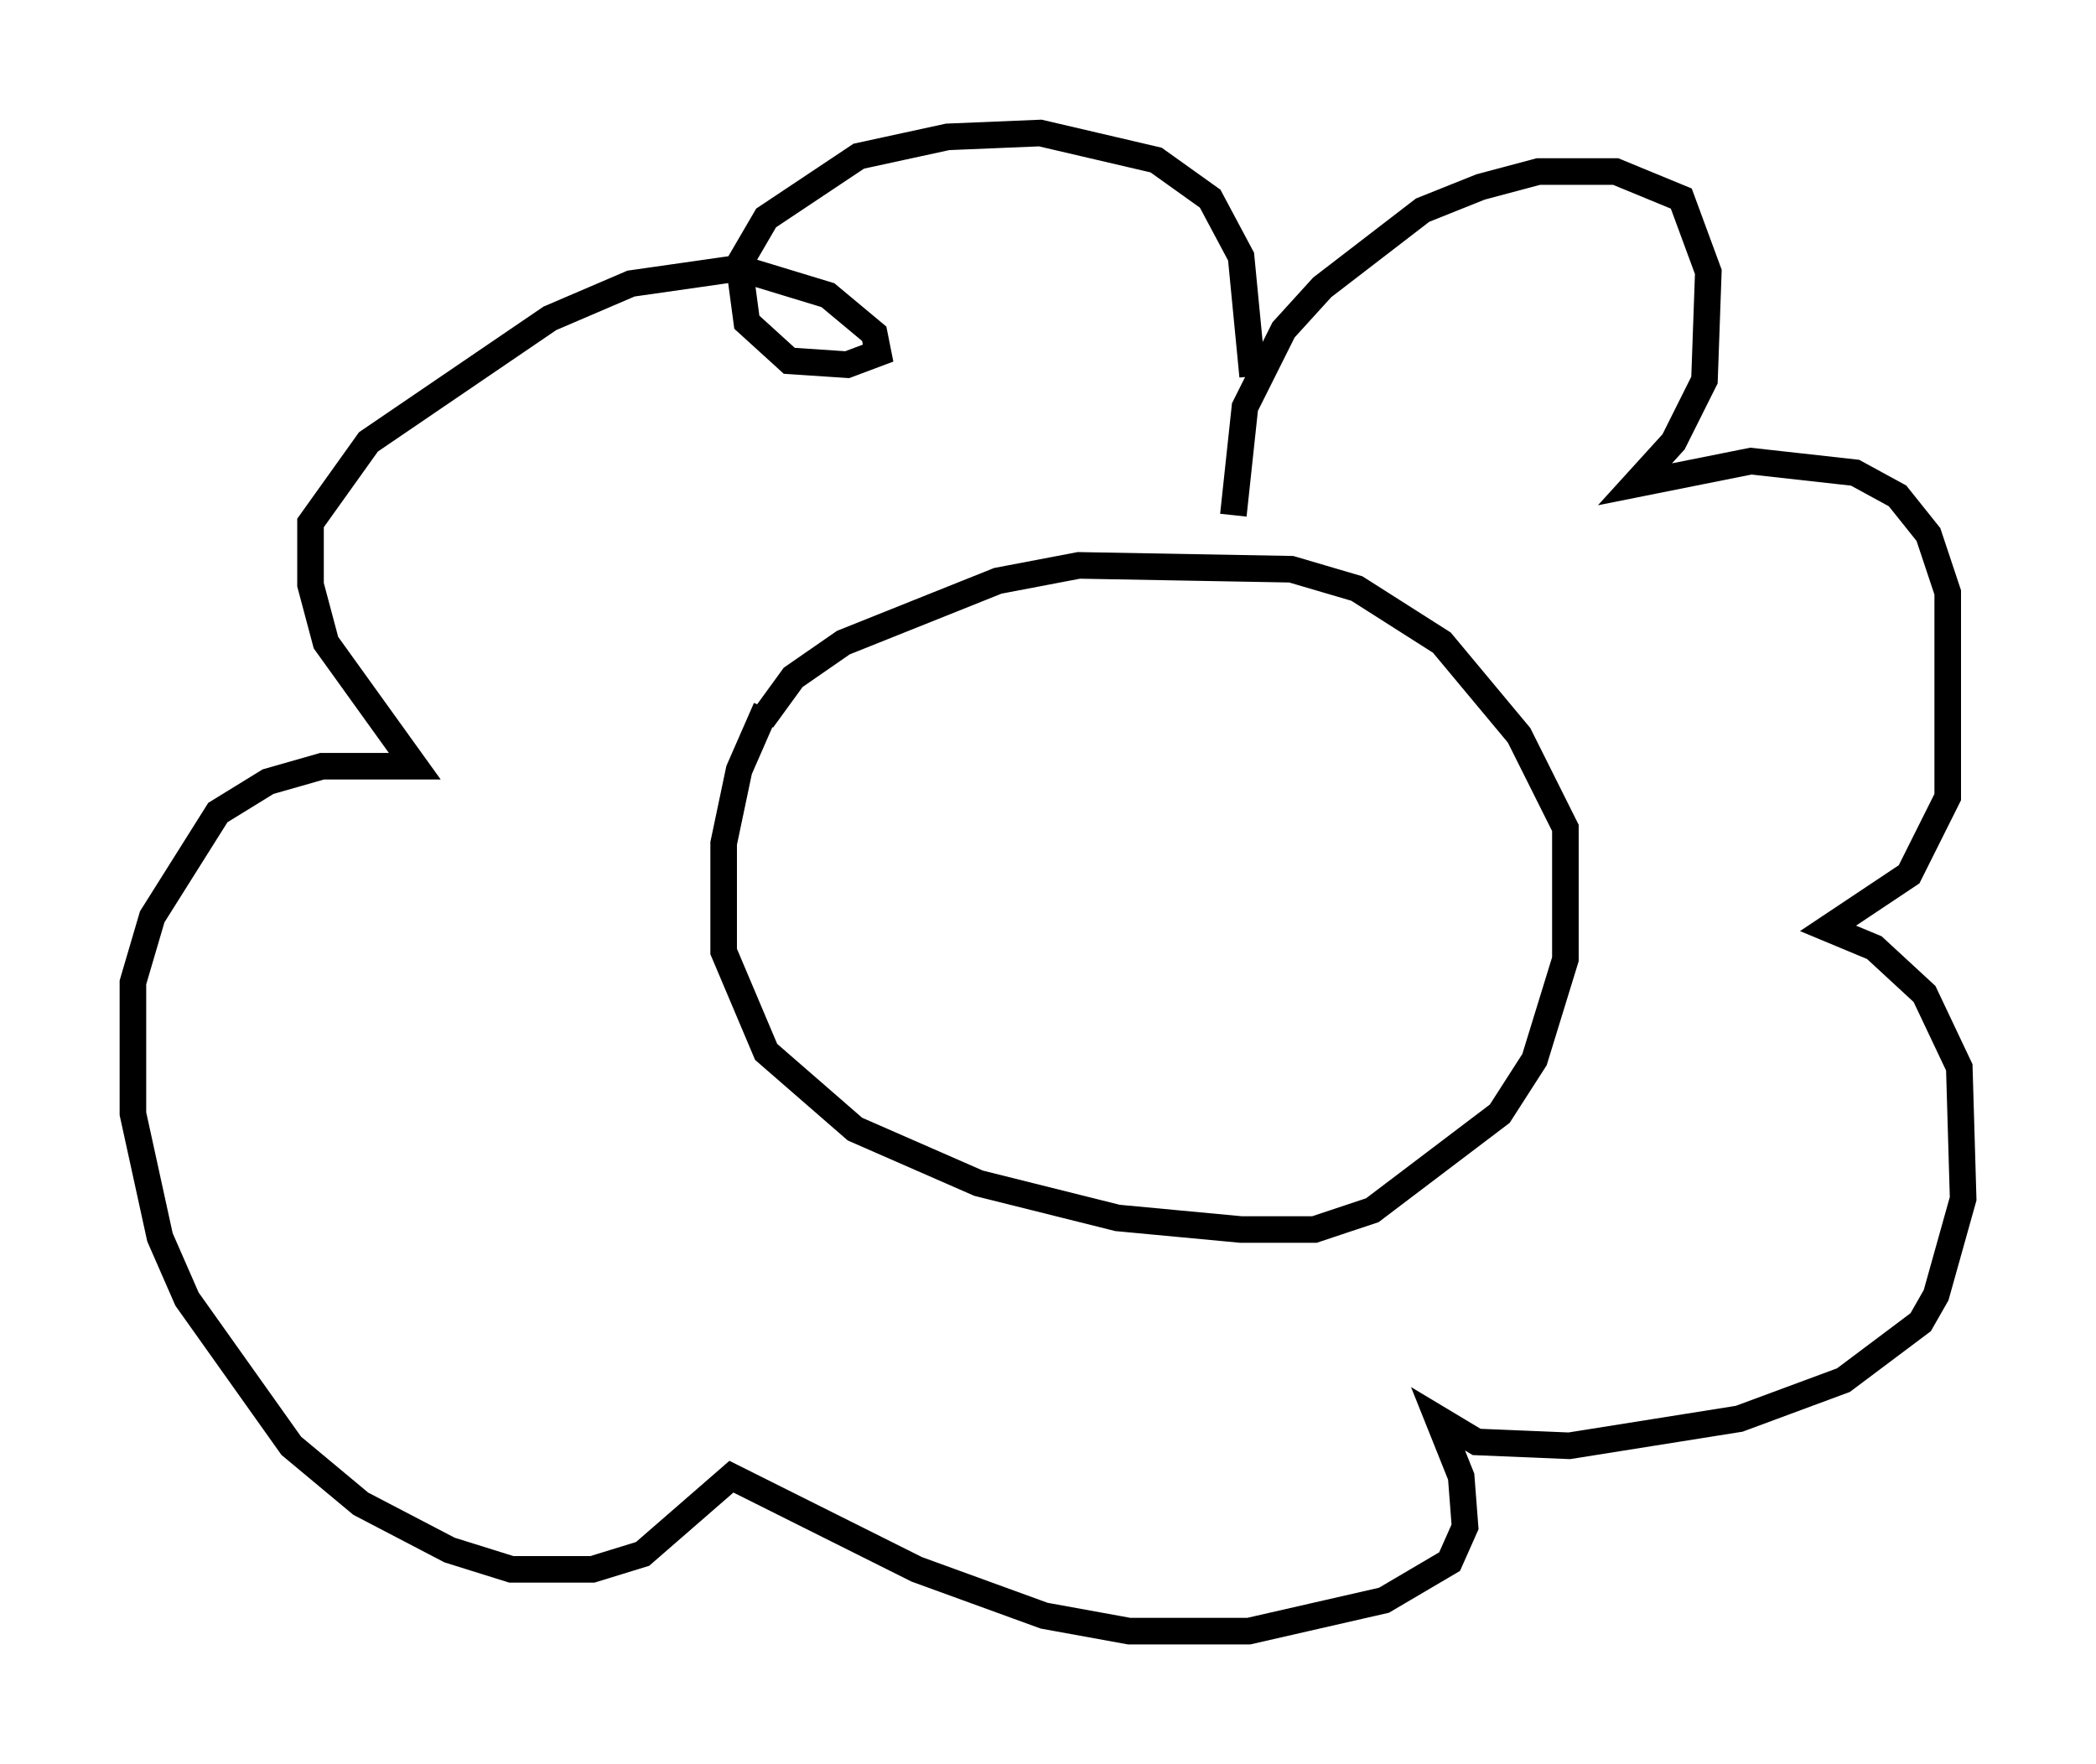 <?xml version="1.0" encoding="utf-8" ?>
<svg baseProfile="full" height="66.357" version="1.1" width="78.849" xmlns="http://www.w3.org/2000/svg" xmlns:ev="http://www.w3.org/2001/xml-events" xmlns:xlink="http://www.w3.org/1999/xlink"><defs /><rect fill="white" height="66.357" width="78.849" x="0" y="0" /><path d="M35.503, 23.883 m-6.682, 2.76 l-1.017, 2.324 -0.581, 2.76 l0.0, 4.067 1.598, 3.777 l3.341, 2.905 4.648, 2.034 l5.229, 1.307 4.648, 0.436 l2.76, 0.0 2.179, -0.726 l4.793, -3.631 1.307, -2.034 l1.162, -3.777 0.0, -4.939 l-1.743, -3.486 -2.905, -3.486 l-3.196, -2.034 -2.469, -0.726 l-7.989, -0.145 -3.05, 0.581 l-5.81, 2.324 -1.888, 1.307 l-1.162, 1.598 m17.721, -7.698 l0.436, -4.067 1.453, -2.905 l1.453, -1.598 3.777, -2.905 l2.179, -0.872 2.179, -0.581 l2.905, 0.0 2.469, 1.017 l1.017, 2.76 -0.145, 4.067 l-1.162, 2.324 -1.453, 1.598 l4.358, -0.872 3.922, 0.436 l1.598, 0.872 1.162, 1.453 l0.726, 2.179 0.0, 7.698 l-1.453, 2.905 -3.05, 2.034 l1.743, 0.726 1.888, 1.743 l1.307, 2.76 0.145, 4.939 l-1.017, 3.631 -0.581, 1.017 l-2.905, 2.179 -3.922, 1.453 l-6.391, 1.017 -3.486, -0.145 l-1.453, -0.872 0.872, 2.179 l0.145, 1.888 -0.581, 1.307 l-2.469, 1.453 -5.084, 1.162 l-4.503, 0.0 -3.196, -0.581 l-4.793, -1.743 -6.972, -3.486 l-3.341, 2.905 -1.888, 0.581 l-3.05, 0.0 -2.324, -0.726 l-3.341, -1.743 -2.615, -2.179 l-3.922, -5.52 -1.017, -2.324 l-1.017, -4.648 0.0, -4.939 l0.726, -2.469 2.469, -3.922 l1.888, -1.162 2.034, -0.581 l3.486, 0.0 -3.341, -4.648 l-0.581, -2.179 0.0, -2.324 l2.179, -3.05 6.827, -4.648 l3.05, -1.307 4.067, -0.581 l3.341, 1.017 1.743, 1.453 l0.145, 0.726 -1.162, 0.436 l-2.179, -0.145 -1.598, -1.453 l-0.291, -2.179 1.017, -1.743 l3.486, -2.324 3.341, -0.726 l3.486, -0.145 4.358, 1.017 l2.034, 1.453 1.162, 2.179 l0.436, 4.503 " fill="none" stroke="black" stroke-width="1" /></svg>